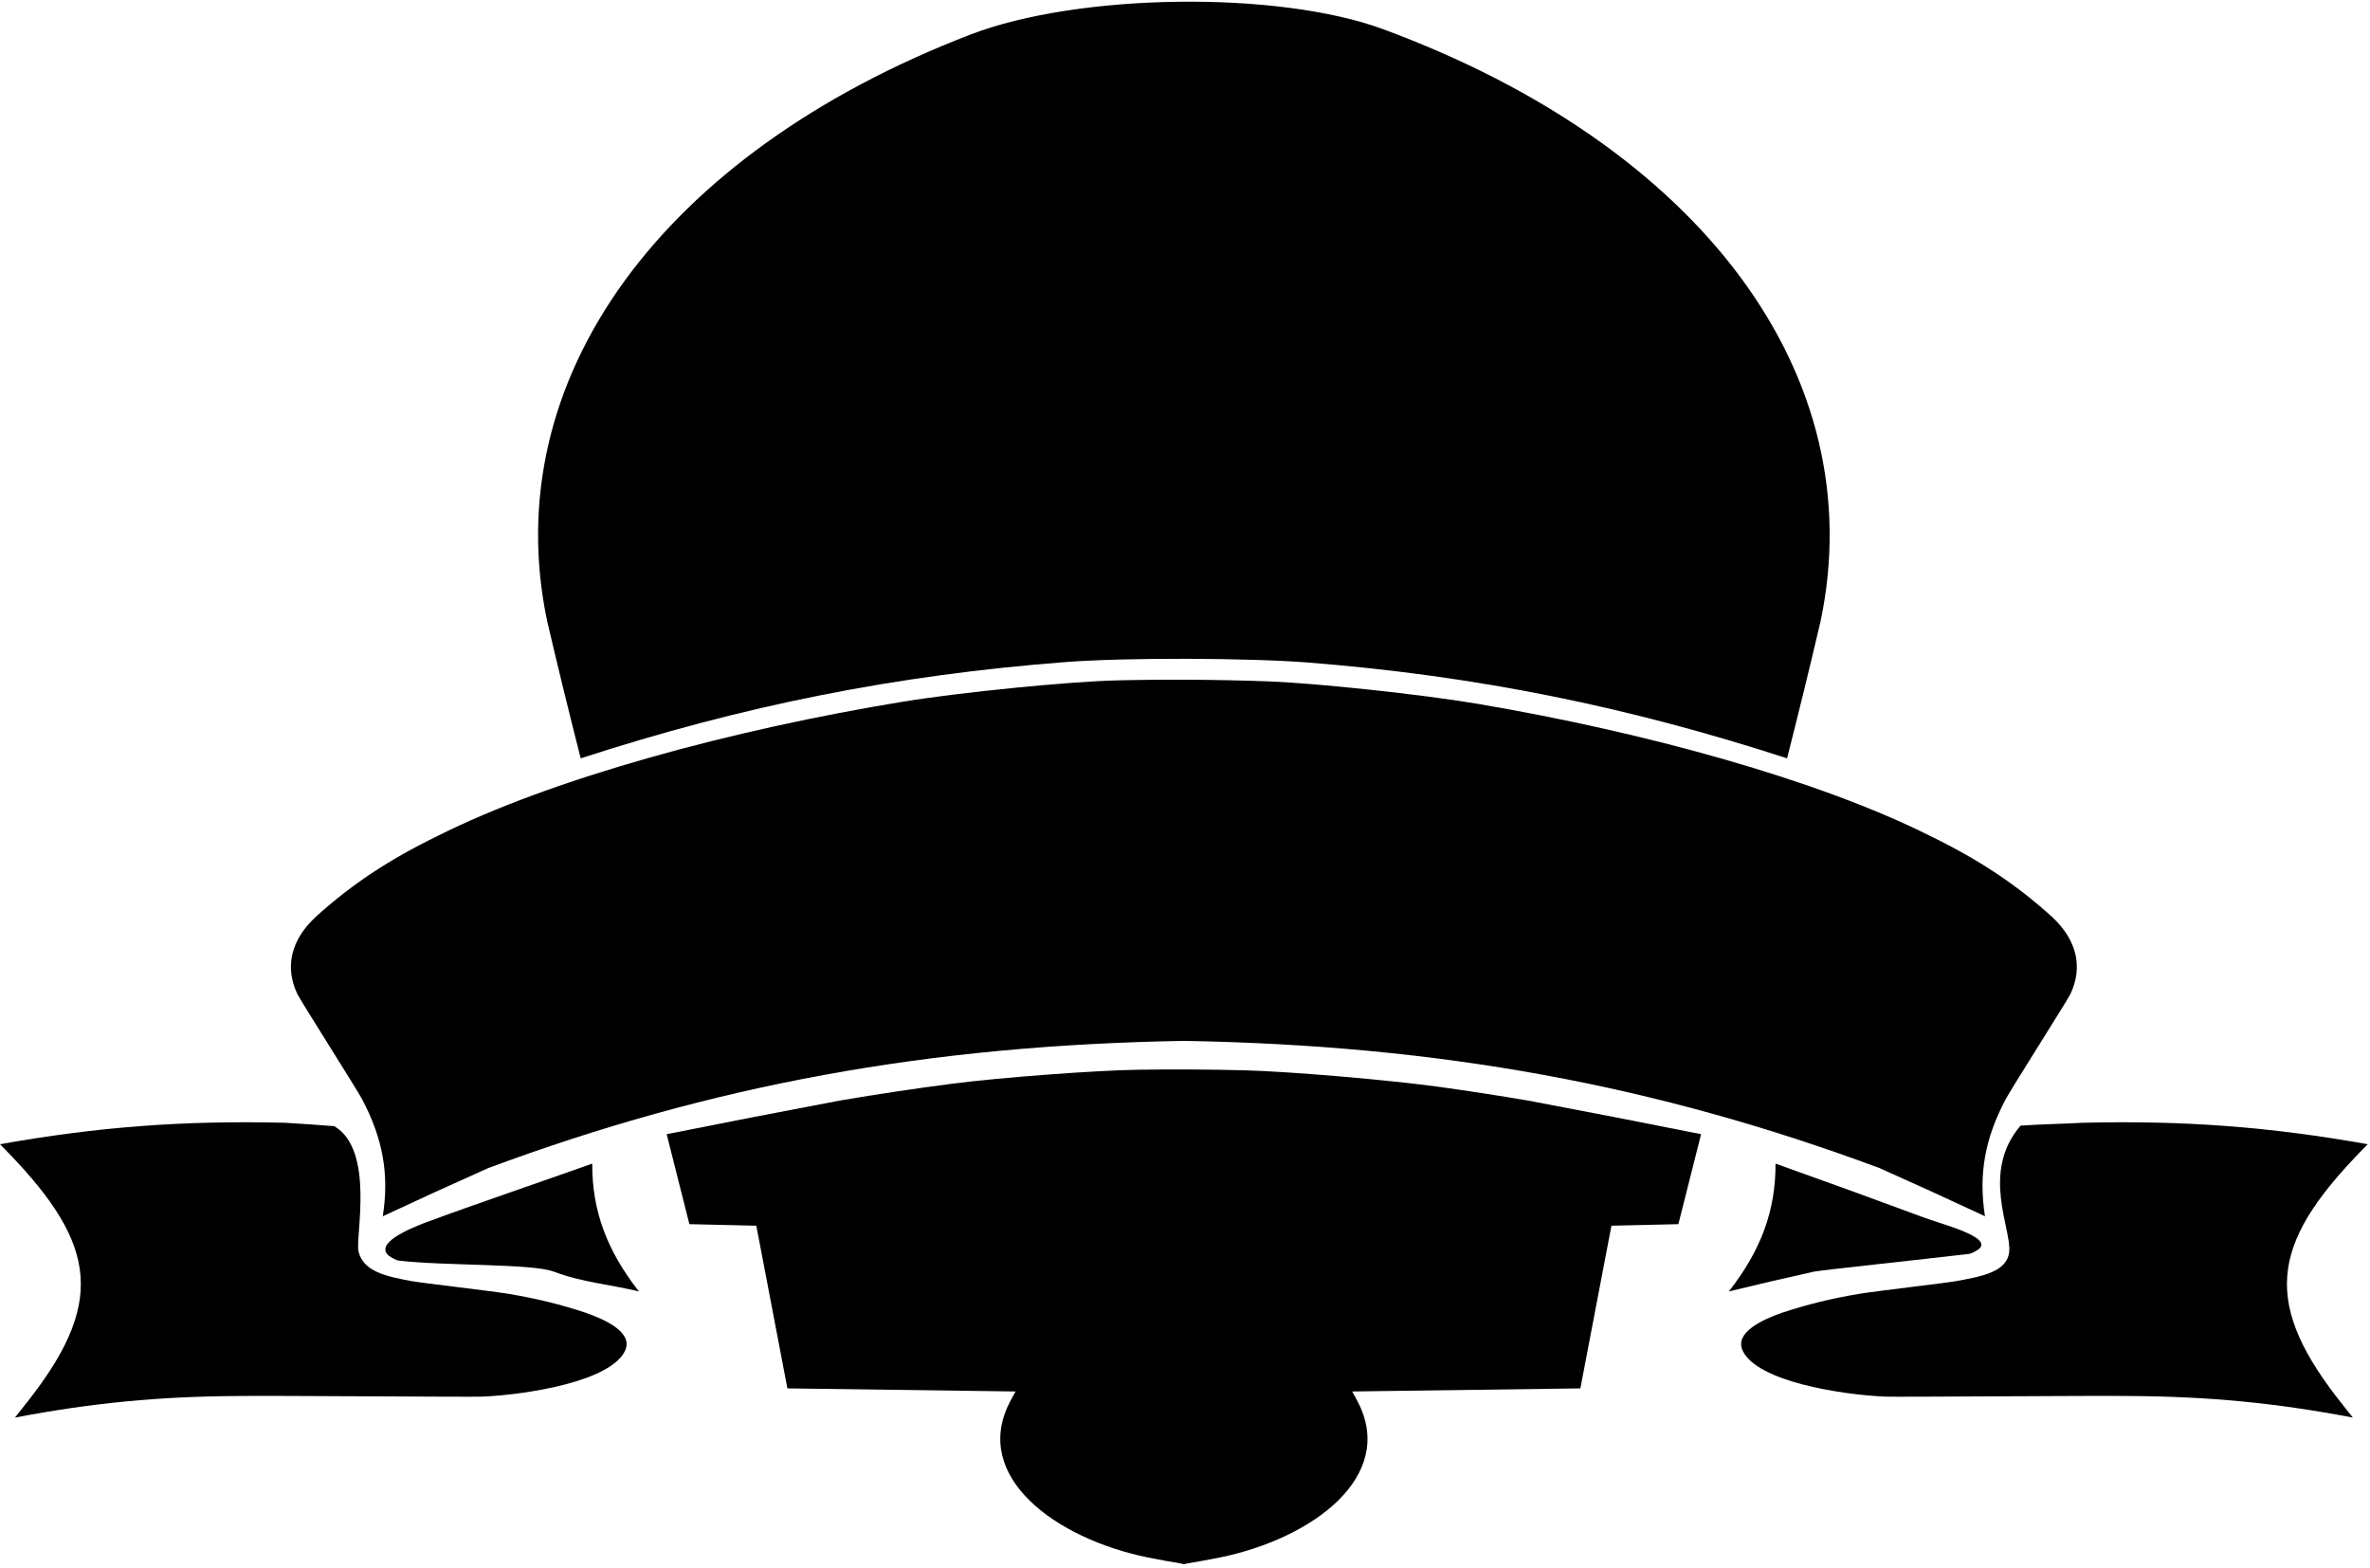 <?xml version="1.0" encoding="UTF-8"?>
<svg xmlns="http://www.w3.org/2000/svg" xmlns:xlink="http://www.w3.org/1999/xlink" width="529pt" height="350pt" viewBox="0 0 529 350" version="1.1">
<g id="surface1">
<path style=" stroke:none;fill-rule:nonzero;fill:rgb(0%,0%,0%);fill-opacity:1;" d="M 80.816 245.348 C 85.48 254.129 86.91 262.195 85.438 271.473 C 93.656 267.633 100.645 264.441 108.98 260.719 C 159.02 242.125 207.254 233.305 264.25 232.332 C 321.246 233.305 369.48 242.125 419.52 260.719 C 427.855 264.441 434.844 267.633 443.062 271.473 C 441.59 262.195 443.02 254.129 447.688 245.348 C 448.66 243.422 461.352 223.477 462.133 221.863 C 464.984 215.816 463.566 209.828 458.07 204.688 C 450.004 197.387 441.773 191.922 430.836 186.594 C 405.934 174.074 366.996 163.383 329.738 157.086 C 317.246 154.973 293.809 152.484 283.191 152.09 C 272.18 151.68 260.113 151.602 249.234 151.867 C 238.633 152.129 214.59 154.488 201.605 156.613 C 163.496 162.84 123.203 173.754 97.664 186.594 C 86.727 191.922 78.496 197.387 70.43 204.688 C 64.934 209.828 63.52 215.816 66.367 221.863 C 67.152 223.477 79.84 243.422 80.816 245.348 "/>
<path style=" stroke:none;fill-rule:nonzero;fill:rgb(0%,0%,0%);fill-opacity:1;" d="M 130.77 293.023 C 124.953 291.109 119.785 289.844 113.508 288.789 C 109.141 288.082 94.207 286.391 91.758 285.934 C 86.074 284.879 81.129 283.793 80.031 279.383 C 79.25 276.25 83.75 256.75 74.613 251.367 C 70.73 251.066 67.453 250.84 63.562 250.605 C 41.008 250.062 21.824 251.512 0.004 255.398 C 21.016 276.547 24.141 289.559 6.879 311.914 C 5.648 313.5 4.602 314.836 3.34 316.41 C 20.469 313.141 35.508 311.691 53.305 311.594 C 59.707 311.477 105.137 311.855 107.828 311.73 C 117.934 311.262 136.188 308.301 139.477 301.57 C 141.477 297.484 135.27 294.613 130.77 293.023 "/>
<path style=" stroke:none;fill-rule:nonzero;fill:rgb(0%,0%,0%);fill-opacity:1;" d="M 129.613 169.266 C 165.801 157.504 200.02 150.66 238.031 147.762 C 251.254 146.754 278.707 146.824 292.215 147.898 C 329.531 150.871 363.254 157.684 398.887 169.266 C 401.621 158.496 403.848 149.398 406.379 138.605 C 417.859 83.832 379.652 32.691 308.719 6.516 C 285.266 -2.141 240.684 -1.559 216.578 7.723 C 147.699 34.242 110.812 84.66 122.121 138.605 C 124.652 149.398 126.879 158.496 129.613 169.266 "/>
<path style=" stroke:none;fill-rule:nonzero;fill:rgb(0%,0%,0%);fill-opacity:1;" d="M 321.586 242.645 C 309.949 241.027 287.738 239.148 277.723 238.895 C 269.91 238.695 261.641 238.656 253.887 238.773 C 244.422 238.922 223.414 240.484 212.535 241.891 C 204.352 242.945 196.062 244.191 187.395 245.66 C 173.797 248.227 162.344 250.453 148.805 253.156 L 153.875 273.238 L 168.816 273.586 L 175.754 309.895 L 226.688 310.586 C 226.164 311.5 225.742 312.277 225.27 313.207 C 217.07 329.605 235.395 343.367 256.219 347.641 C 258.934 348.176 261.266 348.602 263.965 349.047 L 263.965 349.141 L 264.25 349.094 L 264.539 349.141 L 264.539 349.047 C 267.234 348.602 269.566 348.176 272.285 347.641 C 293.105 343.367 311.43 329.605 303.23 313.207 C 302.758 312.277 302.336 311.5 301.812 310.586 L 352.75 309.895 L 359.684 273.586 L 374.625 273.238 L 379.695 253.156 C 366.16 250.453 354.703 248.227 341.105 245.66 C 334.414 244.527 327.949 243.527 321.586 242.645 "/>
<path style=" stroke:none;fill-rule:nonzero;fill:rgb(0%,0%,0%);fill-opacity:1;" d="M 94.906 272.906 C 90.902 274.434 83.695 277.574 86.75 280.25 C 87.078 280.535 88.387 281.301 88.973 281.371 C 99.059 282.574 118.75 282 123.598 283.832 C 130.035 286.266 135.965 286.637 142.613 288.258 C 135.391 279.031 132.152 270.16 132.188 259.727 C 120.574 263.863 106.422 268.641 94.906 272.906 "/>
<path style=" stroke:none;fill-rule:nonzero;fill:rgb(0%,0%,0%);fill-opacity:1;" d="M 528.496 255.398 C 506.68 251.512 487.492 250.062 464.938 250.605 C 461.051 250.84 454.879 250.949 451 251.25 C 442.109 261.633 449 274.25 448.469 279.383 C 448.004 283.902 442.426 284.879 436.742 285.934 C 434.293 286.391 419.359 288.082 414.992 288.789 C 408.715 289.844 403.547 291.109 397.73 293.023 C 393.23 294.613 387.023 297.484 389.023 301.57 C 392.312 308.301 410.566 311.262 420.672 311.73 C 423.363 311.855 468.793 311.477 475.195 311.594 C 492.992 311.691 508.031 313.141 525.16 316.41 C 523.898 314.836 522.852 313.5 521.621 311.914 C 504.359 289.559 507.484 276.547 528.496 255.398 "/>
<path style=" stroke:none;fill-rule:nonzero;fill:rgb(0%,0%,0%);fill-opacity:1;" d="M 439.527 279.871 C 440.113 279.801 441.422 279.035 441.75 278.75 C 444.805 276.074 433.211 273.207 429.203 271.676 C 417.691 267.41 407.926 263.863 396.312 259.727 C 396.348 270.16 393.109 279.031 385.887 288.258 C 392.535 286.637 398.184 285.32 404.902 283.832 C 406.691 283.48 429.441 281.074 439.527 279.871 "/>
</g>
</svg>
